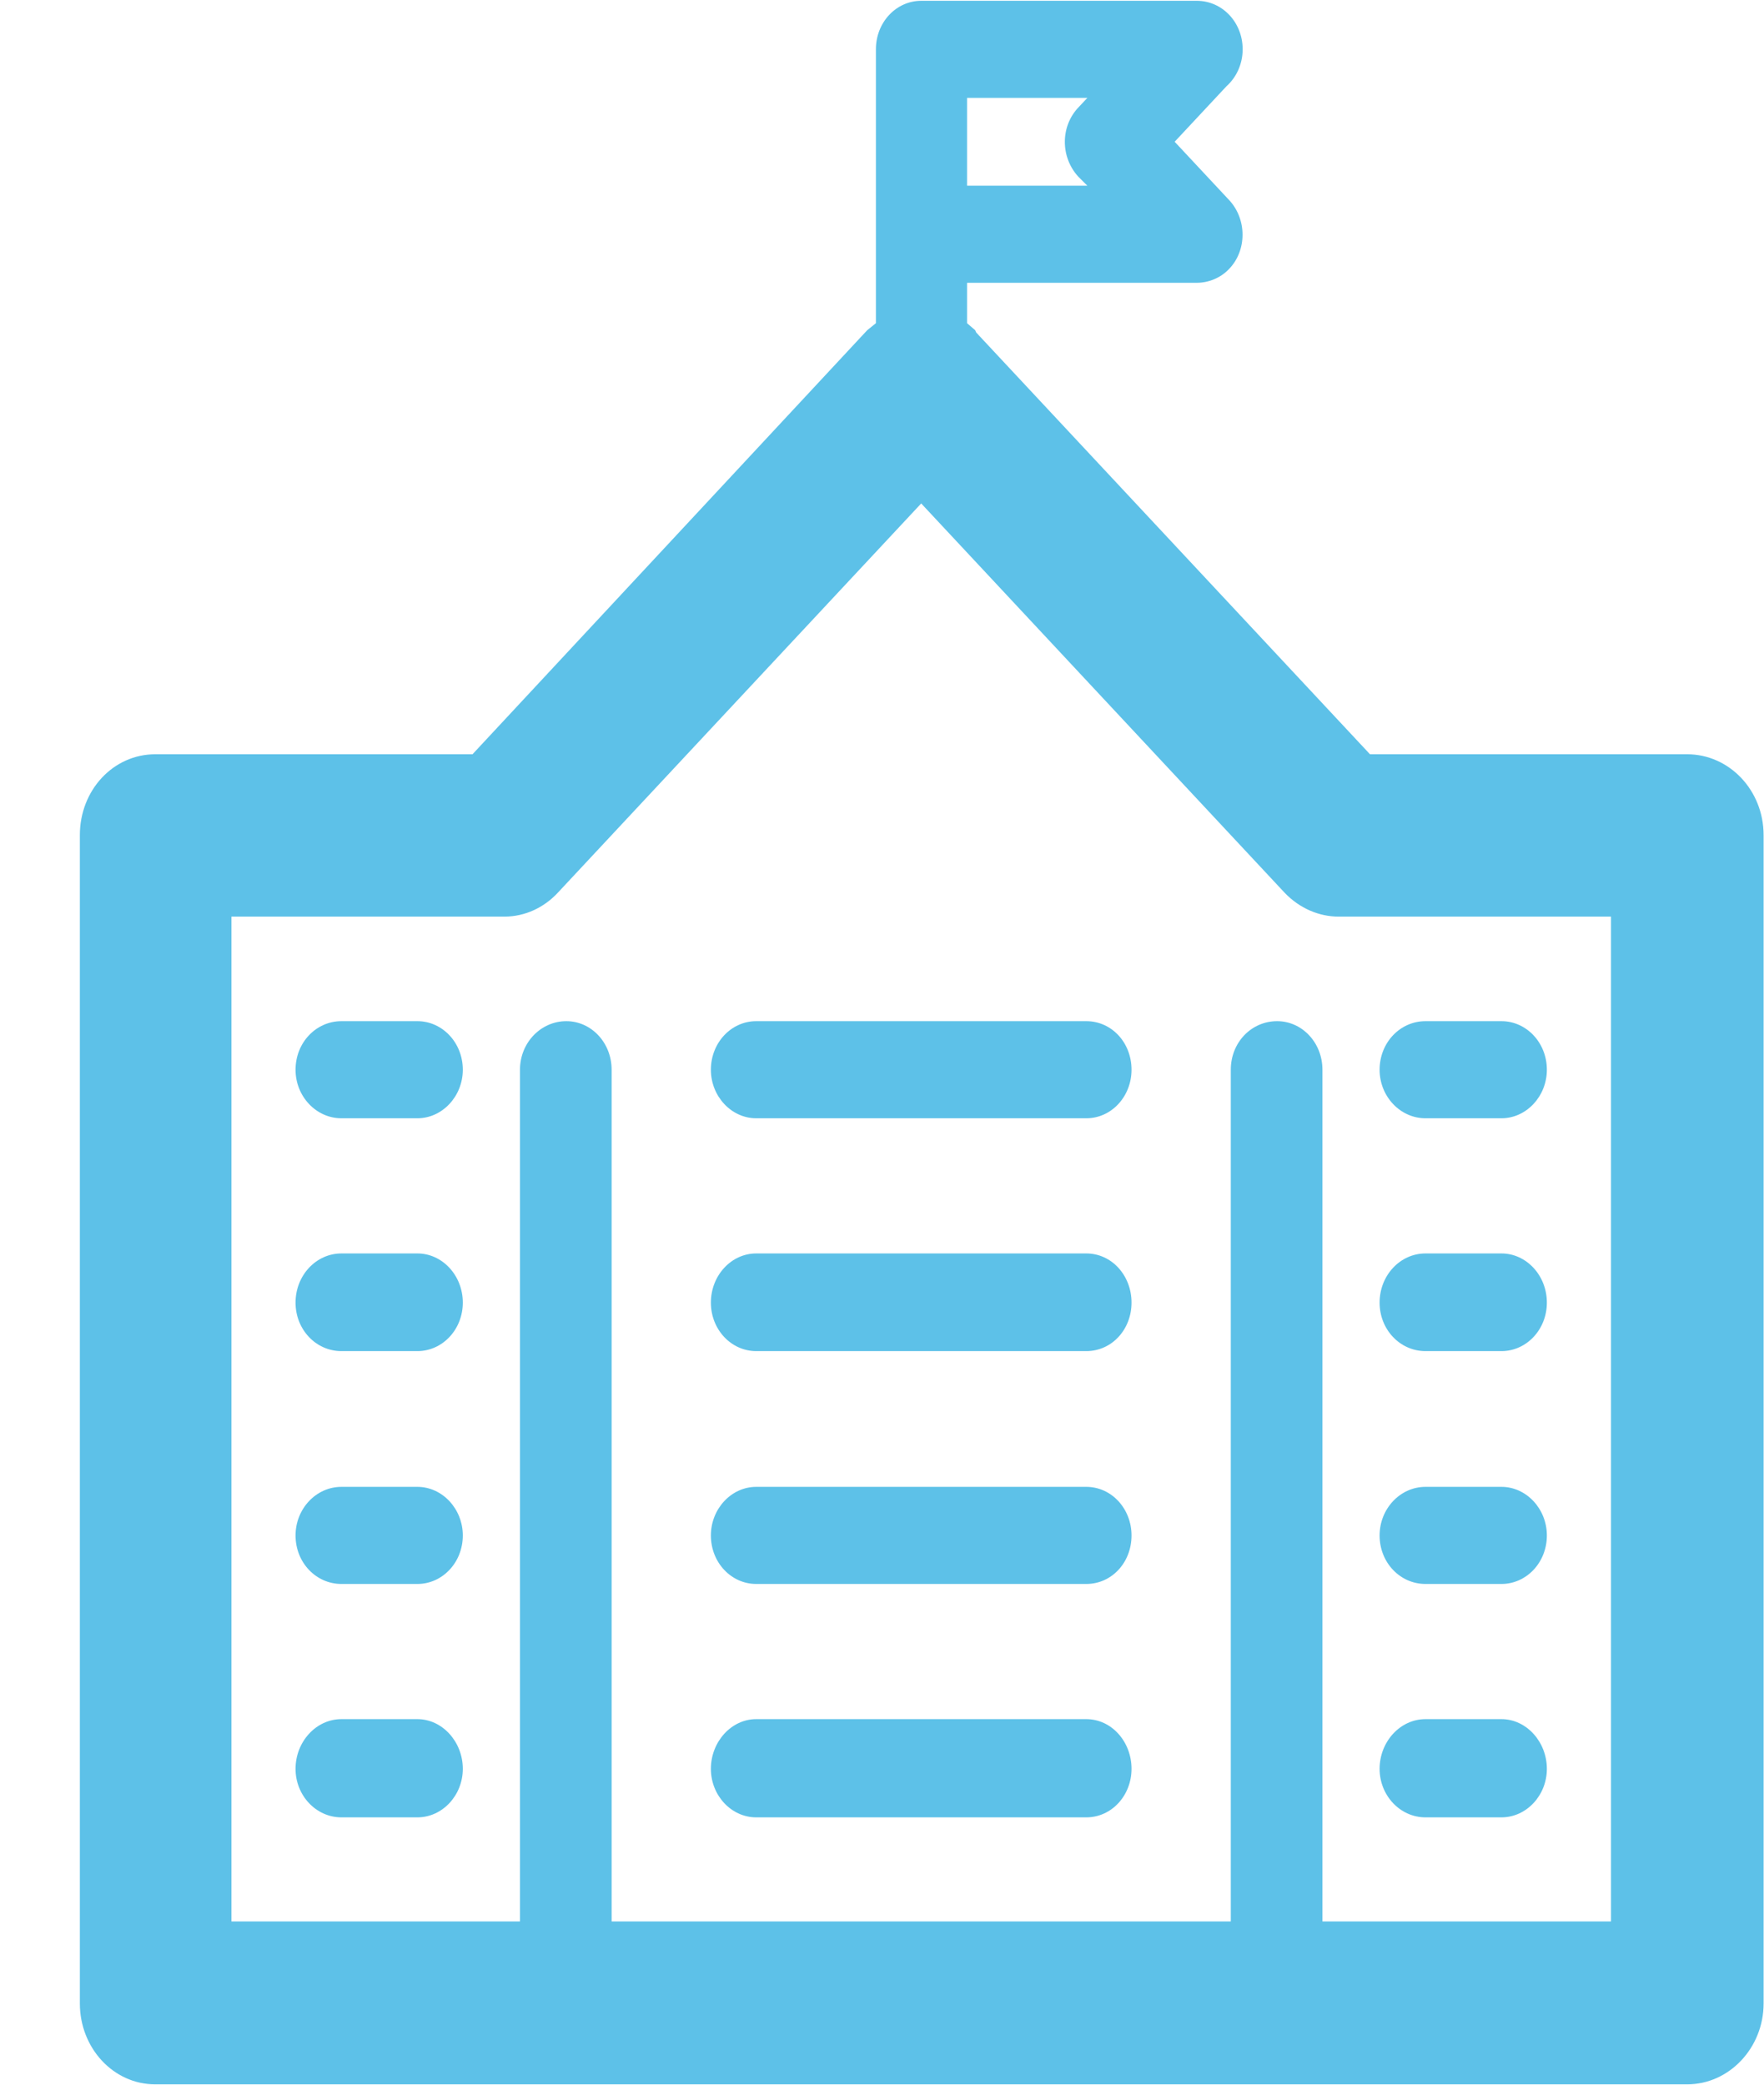 <svg baseProfile="full" xmlns="http://www.w3.org/2000/svg" height="26" width="22"><path fill="rgb( 93, 193, 232 )" d="M11.489.01h3.437c.316 0 .572.266.572.605 0 .187-.081.353-.202.461l-.646.692.68.728c.222.238.222.627 0 .857-.108.116-.262.174-.404.174h-2.865v.504l.101.087.013.029 4.911 5.26h3.955c.524 0 .954.447.954 1.009v14.571c0 .555-.43 1.009-.954 1.009h-19.104c-.524 0-.941-.454-.941-1.009v-14.571c0-.562.417-1.009.941-1.009h3.956l4.923-5.289.108-.087v-3.416c0-.339.255-.605.565-.605zm-5.199 11.422h-3.404v12.532h3.599v-10.622c0-.339.262-.606.578-.606.31 0 .565.267.565.606v10.622h7.722v-10.622c0-.339.255-.606.578-.606.31 0 .565.267.565.606v10.622h3.599v-12.532h-3.397c-.242 0-.484-.101-.672-.296l-4.534-4.857-4.534 4.857c-.168.18-.403.296-.665.296zm-2.032 2.515h.948c.31 0 .566-.274.566-.605 0-.339-.256-.606-.566-.606h-.948c-.316 0-.572.267-.572.606 0 .331.256.605.572.605zm0 2.904h.948c.31 0 .566-.267.566-.605 0-.339-.256-.613-.566-.613h-.948c-.316 0-.572.274-.572.613 0 .338.256.605.572.605zm0 2.904h.948c.31 0 .566-.266.566-.605 0-.332-.256-.606-.566-.606h-.948c-.316 0-.572.274-.572.606 0 .339.256.605.572.605zm0 2.911h.948c.31 0 .566-.273.566-.605 0-.338-.256-.62-.566-.62h-.948c-.316 0-.572.282-.572.62 0 .332.256.605.572.605zm13.52-8.719h.948c.31 0 .566-.274.566-.605 0-.339-.256-.606-.566-.606h-.948c-.316 0-.572.267-.572.606 0 .331.256.605.572.605zm0 2.904h.948c.31 0 .566-.267.566-.605 0-.339-.256-.613-.566-.613h-.948c-.316 0-.572.274-.572.613 0 .338.256.605.572.605zm0 2.904h.948c.31 0 .566-.266.566-.605 0-.332-.256-.606-.566-.606h-.948c-.316 0-.572.274-.572.606 0 .339.256.605.572.605zm0 2.911h.948c.31 0 .566-.273.566-.605 0-.338-.256-.62-.566-.62h-.948c-.316 0-.572.282-.572.62 0 .332.256.605.572.605zm-8.347-8.719h4.117c.316 0 .564-.274.564-.605 0-.339-.248-.606-.564-.606h-4.117c-.31 0-.565.267-.565.606 0 .331.255.605.565.605zm0 2.904h4.117c.316 0 .564-.267.564-.605 0-.339-.248-.613-.564-.613h-4.117c-.31 0-.565.274-.565.613 0 .338.255.605.565.605zm0 2.904h4.117c.316 0 .564-.266.564-.605 0-.332-.248-.606-.564-.606h-4.117c-.31 0-.565.274-.565.606 0 .339.255.605.565.605zm0 2.911h4.117c.316 0 .564-.273.564-.605 0-.338-.248-.62-.564-.62h-4.117c-.31 0-.565.282-.565.62 0 .332.255.605.565.605zm4.13-21.445h-1.5v1.095h1.5l-.115-.115h.007-.007c-.222-.245-.222-.627.007-.865l.108-.115z"/></svg>